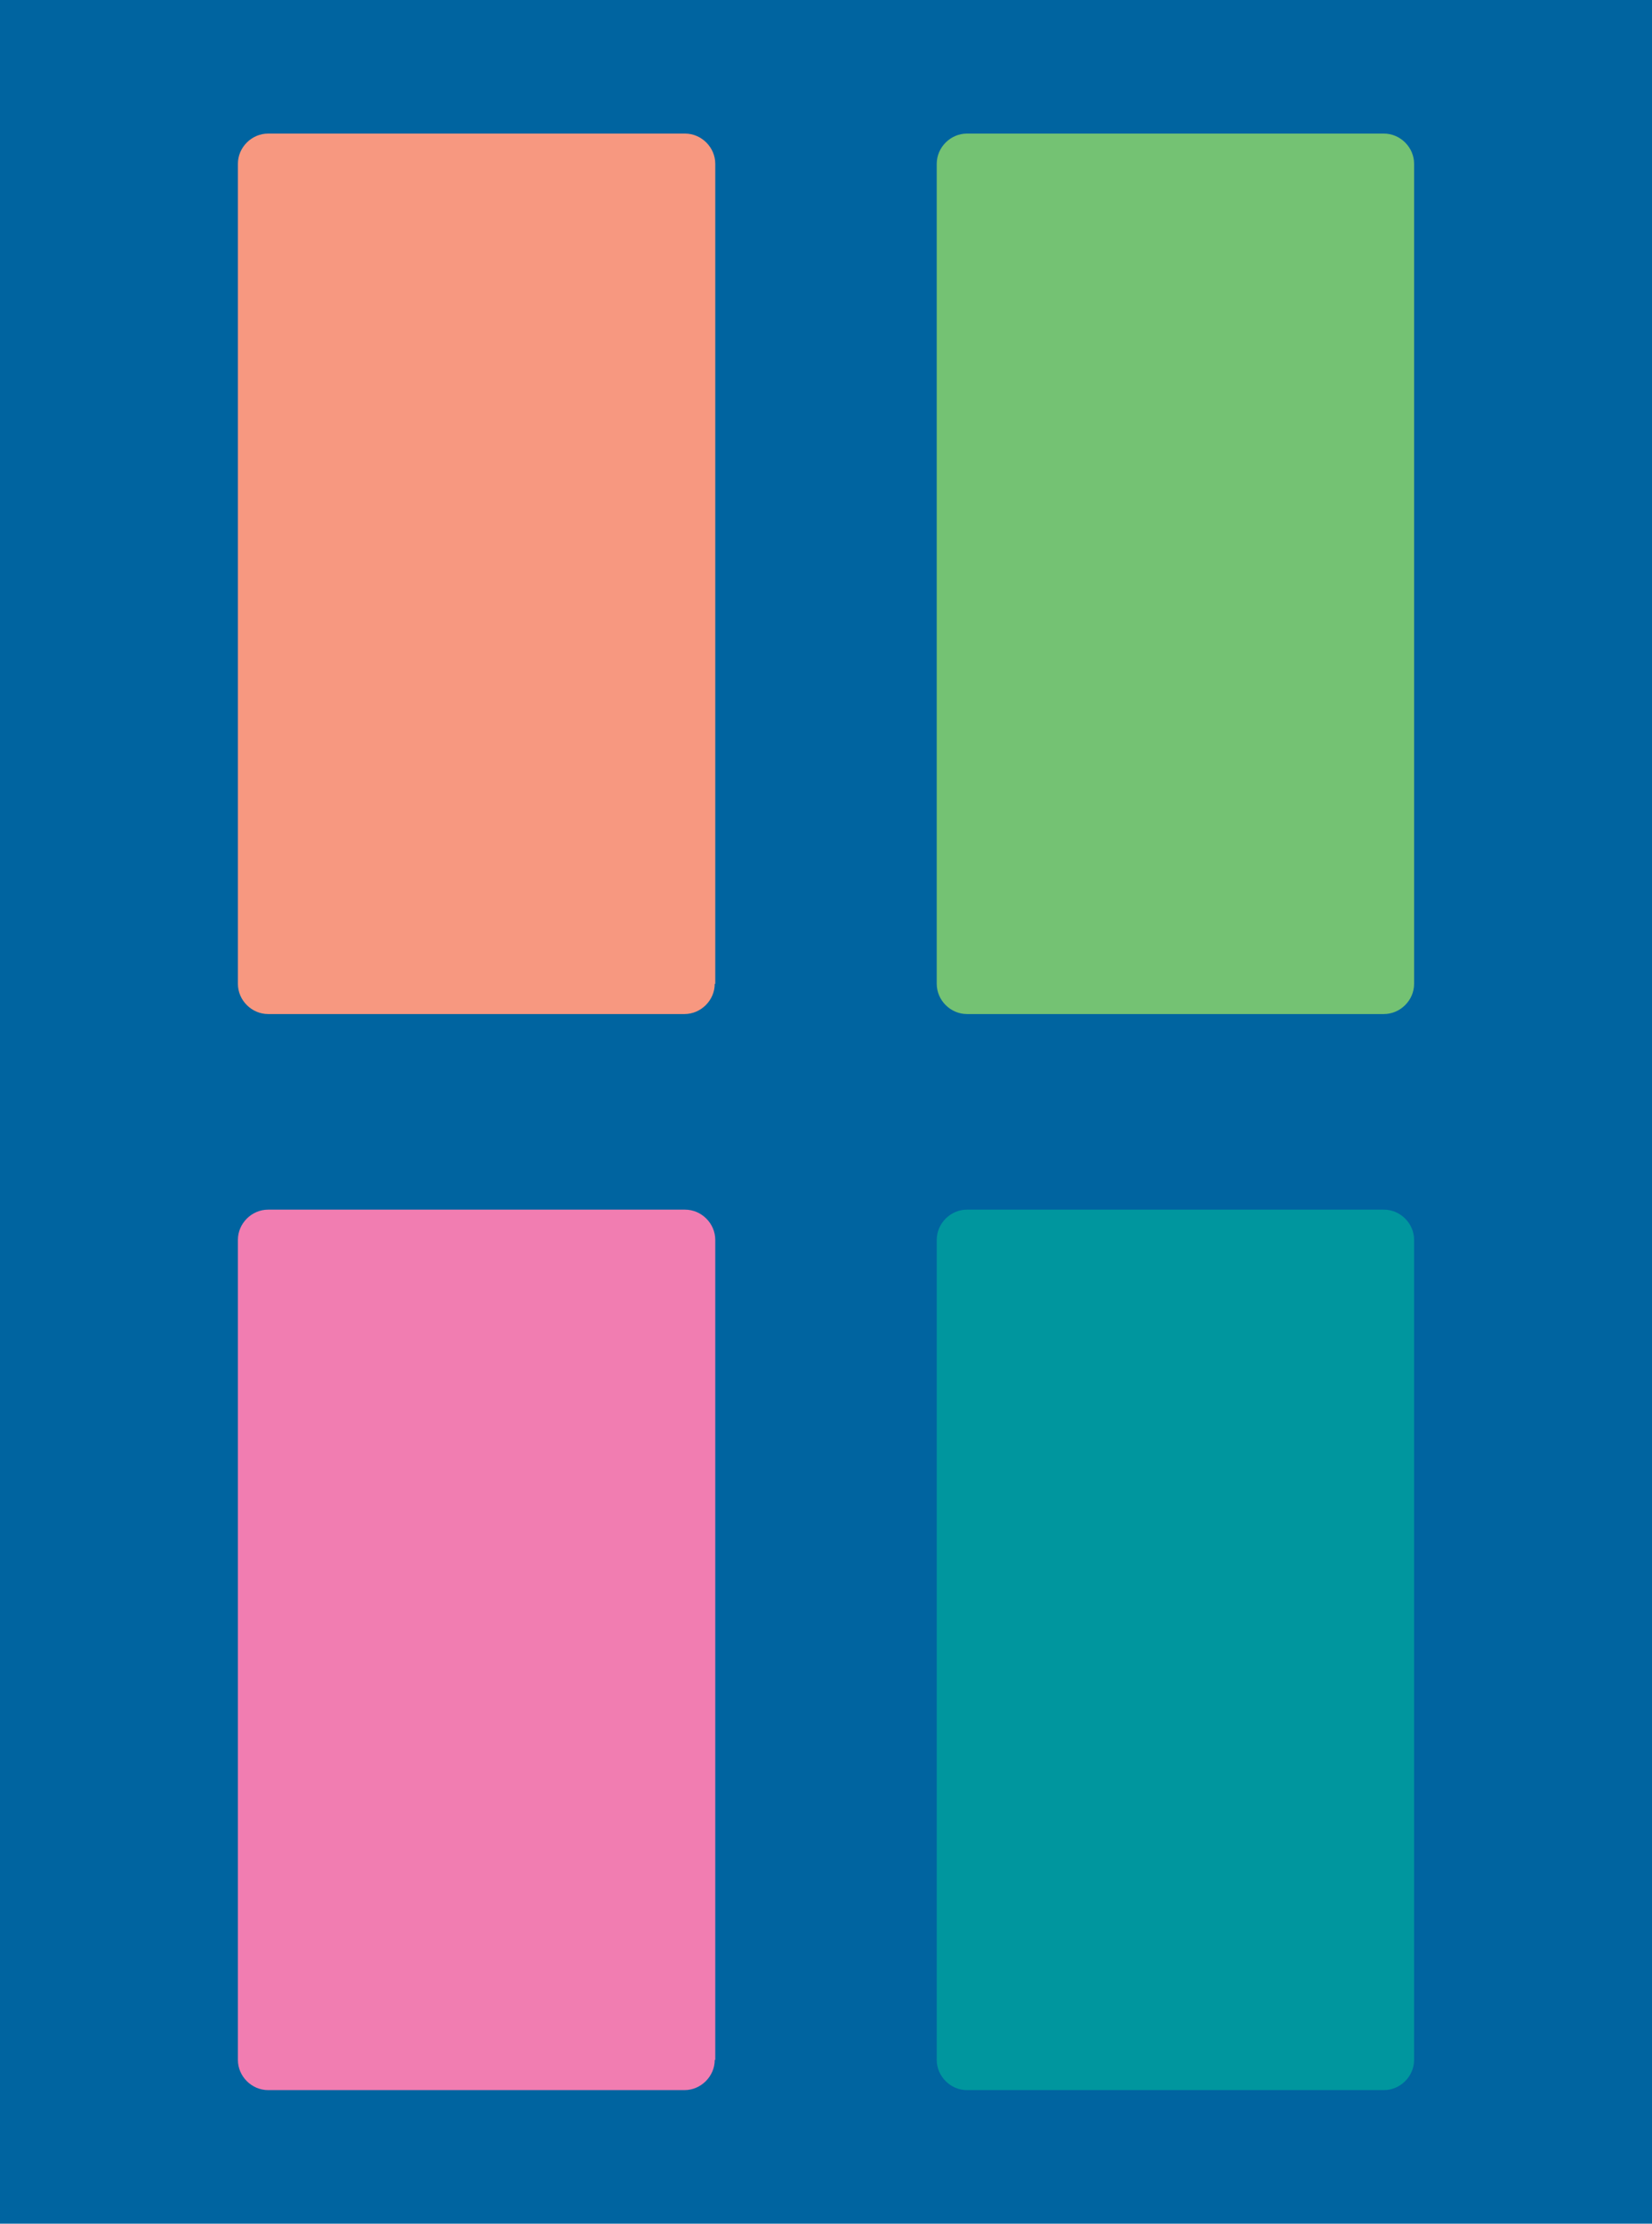 <?xml version="1.0" encoding="utf-8"?>
<!-- Generator: Adobe Illustrator 18.0.0, SVG Export Plug-In . SVG Version: 6.00 Build 0)  -->
<!DOCTYPE svg PUBLIC "-//W3C//DTD SVG 1.1//EN" "http://www.w3.org/Graphics/SVG/1.1/DTD/svg11.dtd">
<svg version="1.1" id="Layer_1" xmlns="http://www.w3.org/2000/svg" xmlns:xlink="http://www.w3.org/1999/xlink" x="0px" y="0px"
	 viewBox="0 0 311.8 419.5" style="enable-background:new 0 0 311.8 419.5;" xml:space="preserve">
<rect x="0" y="0" style="fill:#0064A0;" width="311.8" height="419.5"/>
<g>
	<g>
		<g>
			<path style="fill:#F79880;" d="M134.9,185.6c0,3.1-2.6,5.7-5.7,5.7H50.6c-3.1,0-5.7-2.6-5.7-5.7V30.9c0-3.1,2.6-5.7,5.7-5.7h78.7
				c3.1,0,5.7,2.6,5.7,5.7V185.6z"/>
		</g>
		<g>
			<path style="fill:#74C273;" d="M266.9,185.6c0,3.1-2.6,5.7-5.7,5.7h-78.7c-3.1,0-5.7-2.6-5.7-5.7V30.9c0-3.1,2.6-5.7,5.7-5.7h78.7
				c3.1,0,5.7,2.6,5.7,5.7V185.6z"/>
		</g>
		<g>
			<path style="fill:#F17DB1;" d="M134.9,388.6c0,3.1-2.6,5.7-5.7,5.7H50.6c-3.1,0-5.7-2.6-5.7-5.7V233.9c0-3.1,2.6-5.7,5.7-5.7h78.7
				c3.1,0,5.7,2.6,5.7,5.7V388.6z"/>
		</g>
		<g>
			<path style="fill:#00969E;" d="M266.9,388.6c0,3.1-2.6,5.7-5.7,5.7h-78.7c-3.1,0-5.7-2.6-5.7-5.7V233.9c0-3.1,2.6-5.7,5.7-5.7h78.7
				c3.1,0,5.7,2.6,5.7,5.7V388.6z"/>
		</g>
	</g>
</g>
</svg>
